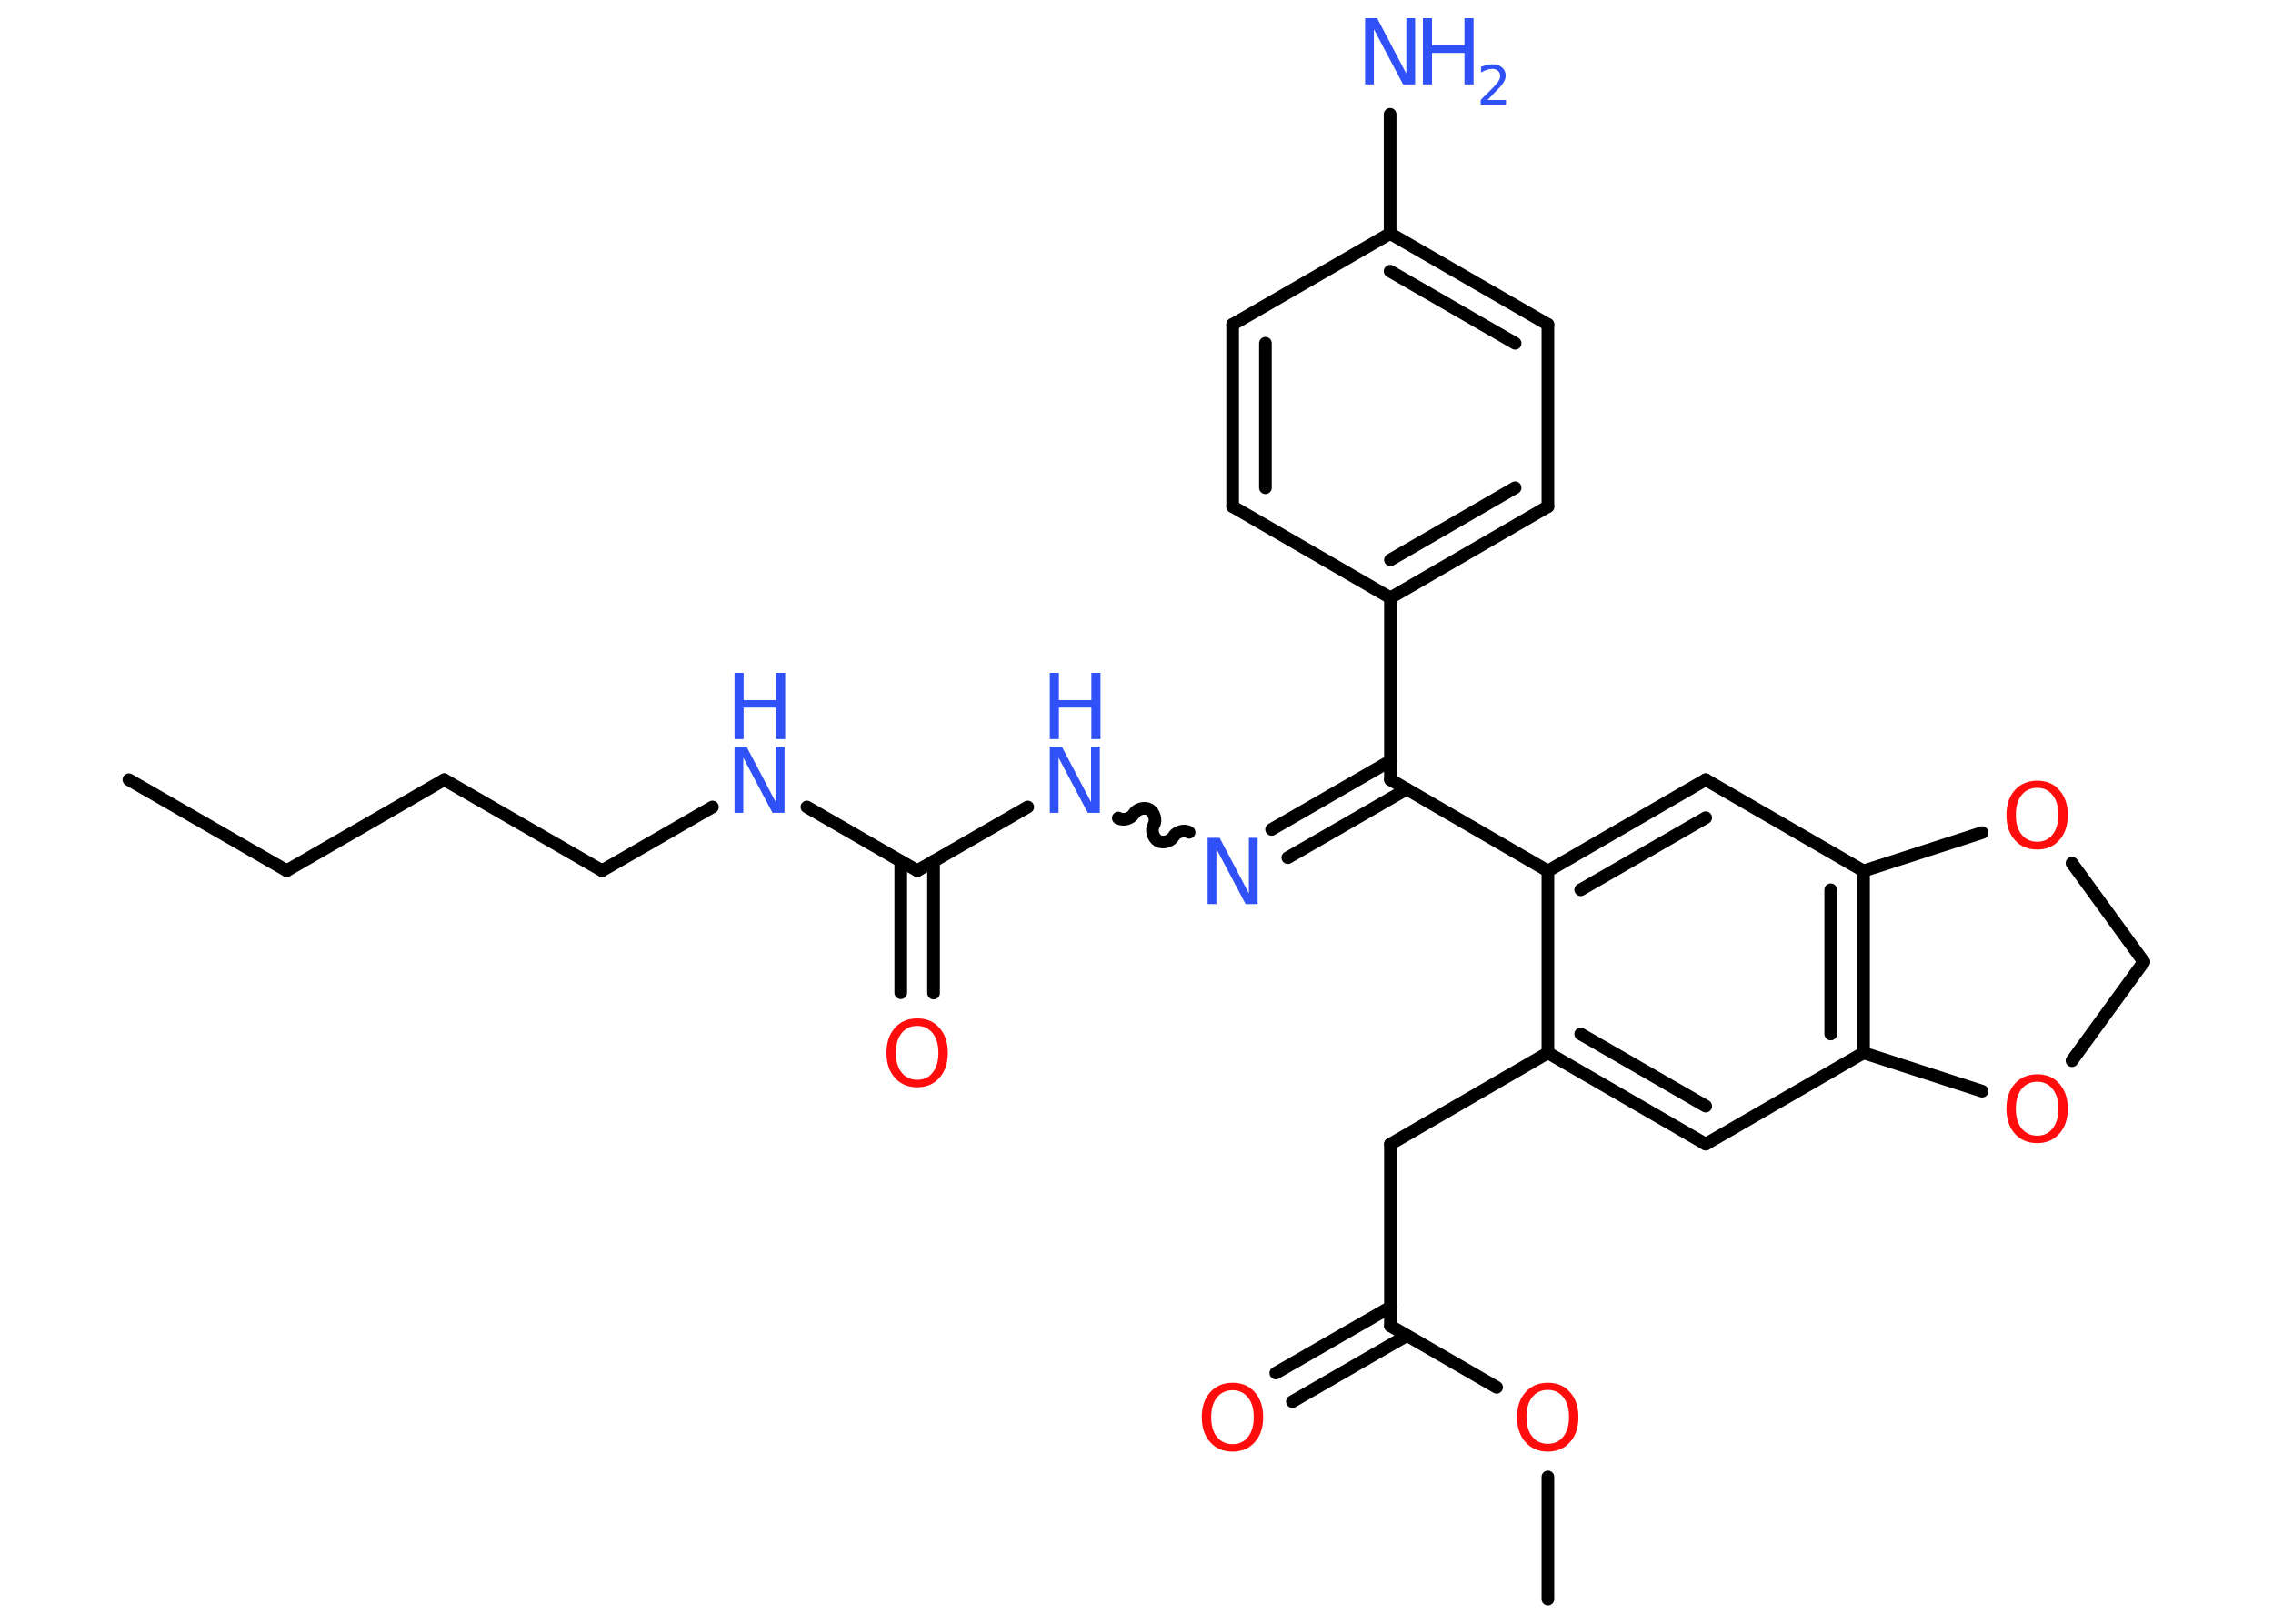 <?xml version='1.0' encoding='UTF-8'?>
<!DOCTYPE svg PUBLIC "-//W3C//DTD SVG 1.1//EN" "http://www.w3.org/Graphics/SVG/1.1/DTD/svg11.dtd">
<svg version='1.2' xmlns='http://www.w3.org/2000/svg' xmlns:xlink='http://www.w3.org/1999/xlink' width='70.0mm' height='50.0mm' viewBox='0 0 70.0 50.0'>
  <desc>Generated by the Chemistry Development Kit (http://github.com/cdk)</desc>
  <g stroke-linecap='round' stroke-linejoin='round' stroke='#000000' stroke-width='.39' fill='#3050F8'>
    <rect x='.0' y='.0' width='70.0' height='50.0' fill='#FFFFFF' stroke='none'/>
    <g id='mol1' class='mol'>
      <line id='mol1bnd1' class='bond' x1='3.97' y1='24.01' x2='8.83' y2='26.81'/>
      <line id='mol1bnd2' class='bond' x1='8.83' y1='26.81' x2='13.68' y2='24.01'/>
      <line id='mol1bnd3' class='bond' x1='13.68' y1='24.01' x2='18.54' y2='26.81'/>
      <line id='mol1bnd4' class='bond' x1='18.54' y1='26.81' x2='21.94' y2='24.85'/>
      <line id='mol1bnd5' class='bond' x1='24.85' y1='24.85' x2='28.25' y2='26.81'/>
      <g id='mol1bnd6' class='bond'>
        <line x1='28.75' y1='26.52' x2='28.75' y2='30.58'/>
        <line x1='27.74' y1='26.52' x2='27.74' y2='30.57'/>
      </g>
      <line id='mol1bnd7' class='bond' x1='28.25' y1='26.81' x2='31.65' y2='24.85'/>
      <path id='mol1bnd8' class='bond' d='M36.62 25.63c-.15 -.09 -.39 -.02 -.48 .13c-.09 .15 -.33 .22 -.48 .13c-.15 -.09 -.22 -.33 -.13 -.48c.09 -.15 .02 -.39 -.13 -.48c-.15 -.09 -.39 -.02 -.48 .13c-.09 .15 -.33 .22 -.48 .13' fill='none' stroke='#000000' stroke-width='.39'/>
      <g id='mol1bnd9' class='bond'>
        <line x1='39.16' y1='25.54' x2='42.82' y2='23.43'/>
        <line x1='39.66' y1='26.41' x2='43.32' y2='24.3'/>
      </g>
      <line id='mol1bnd10' class='bond' x1='42.82' y1='24.01' x2='42.82' y2='18.41'/>
      <g id='mol1bnd11' class='bond'>
        <line x1='42.82' y1='18.41' x2='47.67' y2='15.6'/>
        <line x1='42.82' y1='17.24' x2='46.66' y2='15.02'/>
      </g>
      <line id='mol1bnd12' class='bond' x1='47.67' y1='15.6' x2='47.67' y2='9.99'/>
      <g id='mol1bnd13' class='bond'>
        <line x1='47.67' y1='9.99' x2='42.81' y2='7.19'/>
        <line x1='46.66' y1='10.57' x2='42.81' y2='8.35'/>
      </g>
      <line id='mol1bnd14' class='bond' x1='42.81' y1='7.19' x2='42.81' y2='3.52'/>
      <line id='mol1bnd15' class='bond' x1='42.81' y1='7.19' x2='37.96' y2='9.99'/>
      <g id='mol1bnd16' class='bond'>
        <line x1='37.96' y1='9.99' x2='37.96' y2='15.6'/>
        <line x1='38.97' y1='10.57' x2='38.97' y2='15.02'/>
      </g>
      <line id='mol1bnd17' class='bond' x1='42.82' y1='18.41' x2='37.96' y2='15.6'/>
      <line id='mol1bnd18' class='bond' x1='42.82' y1='24.01' x2='47.67' y2='26.82'/>
      <g id='mol1bnd19' class='bond'>
        <line x1='52.53' y1='24.01' x2='47.67' y2='26.82'/>
        <line x1='52.53' y1='25.18' x2='48.68' y2='27.4'/>
      </g>
      <line id='mol1bnd20' class='bond' x1='52.53' y1='24.01' x2='57.39' y2='26.82'/>
      <g id='mol1bnd21' class='bond'>
        <line x1='57.39' y1='32.42' x2='57.39' y2='26.82'/>
        <line x1='56.38' y1='31.84' x2='56.38' y2='27.4'/>
      </g>
      <line id='mol1bnd22' class='bond' x1='57.39' y1='32.42' x2='52.53' y2='35.23'/>
      <g id='mol1bnd23' class='bond'>
        <line x1='47.67' y1='32.42' x2='52.53' y2='35.23'/>
        <line x1='48.68' y1='31.84' x2='52.53' y2='34.06'/>
      </g>
      <line id='mol1bnd24' class='bond' x1='47.67' y1='26.82' x2='47.67' y2='32.42'/>
      <line id='mol1bnd25' class='bond' x1='47.67' y1='32.42' x2='42.82' y2='35.23'/>
      <line id='mol1bnd26' class='bond' x1='42.82' y1='35.23' x2='42.82' y2='40.83'/>
      <g id='mol1bnd27' class='bond'>
        <line x1='43.32' y1='41.13' x2='39.8' y2='43.16'/>
        <line x1='42.82' y1='40.25' x2='39.29' y2='42.28'/>
      </g>
      <line id='mol1bnd28' class='bond' x1='42.82' y1='40.83' x2='46.09' y2='42.72'/>
      <line id='mol1bnd29' class='bond' x1='47.67' y1='45.48' x2='47.67' y2='49.24'/>
      <line id='mol1bnd30' class='bond' x1='57.39' y1='32.42' x2='61.04' y2='33.6'/>
      <line id='mol1bnd31' class='bond' x1='63.81' y1='32.66' x2='66.02' y2='29.62'/>
      <line id='mol1bnd32' class='bond' x1='66.02' y1='29.62' x2='63.81' y2='26.58'/>
      <line id='mol1bnd33' class='bond' x1='57.39' y1='26.82' x2='61.04' y2='25.64'/>
      <g id='mol1atm5' class='atom'>
        <path d='M22.62 22.99h.37l.9 1.71v-1.71h.27v2.04h-.37l-.9 -1.7v1.7h-.27v-2.04z' stroke='none'/>
        <path d='M22.62 20.72h.28v.84h1.0v-.84h.28v2.04h-.28v-.97h-1.0v.97h-.28v-2.04z' stroke='none'/>
      </g>
      <path id='mol1atm7' class='atom' d='M28.25 31.59q-.3 .0 -.48 .22q-.18 .22 -.18 .61q.0 .39 .18 .61q.18 .22 .48 .22q.3 .0 .47 -.22q.18 -.22 .18 -.61q.0 -.39 -.18 -.61q-.18 -.22 -.47 -.22zM28.25 31.36q.43 .0 .68 .29q.26 .29 .26 .77q.0 .48 -.26 .77q-.26 .29 -.68 .29q-.43 .0 -.69 -.29q-.26 -.29 -.26 -.77q.0 -.48 .26 -.77q.26 -.29 .69 -.29z' stroke='none' fill='#FF0D0D'/>
      <g id='mol1atm8' class='atom'>
        <path d='M32.33 22.99h.37l.9 1.71v-1.71h.27v2.04h-.37l-.9 -1.7v1.7h-.27v-2.04z' stroke='none'/>
        <path d='M32.33 20.72h.28v.84h1.0v-.84h.28v2.04h-.28v-.97h-1.0v.97h-.28v-2.04z' stroke='none'/>
      </g>
      <path id='mol1atm9' class='atom' d='M37.19 25.8h.37l.9 1.71v-1.71h.27v2.04h-.37l-.9 -1.7v1.7h-.27v-2.04z' stroke='none'/>
      <g id='mol1atm15' class='atom'>
        <path d='M42.04 .56h.37l.9 1.71v-1.71h.27v2.04h-.37l-.9 -1.7v1.7h-.27v-2.04z' stroke='none'/>
        <path d='M43.82 .56h.28v.84h1.0v-.84h.28v2.04h-.28v-.97h-1.0v.97h-.28v-2.04z' stroke='none'/>
        <path d='M45.8 3.08h.58v.14h-.78v-.14q.09 -.1 .26 -.26q.16 -.16 .2 -.21q.08 -.09 .11 -.15q.03 -.06 .03 -.12q.0 -.1 -.07 -.16q-.07 -.06 -.18 -.06q-.08 .0 -.16 .03q-.09 .03 -.18 .08v-.17q.1 -.04 .19 -.06q.09 -.02 .16 -.02q.19 .0 .3 .1q.11 .1 .11 .25q.0 .07 -.03 .14q-.03 .07 -.1 .16q-.02 .02 -.13 .14q-.11 .11 -.31 .32z' stroke='none'/>
      </g>
      <path id='mol1atm26' class='atom' d='M37.96 42.81q-.3 .0 -.48 .22q-.18 .22 -.18 .61q.0 .39 .18 .61q.18 .22 .48 .22q.3 .0 .47 -.22q.18 -.22 .18 -.61q.0 -.39 -.18 -.61q-.18 -.22 -.47 -.22zM37.96 42.58q.43 .0 .68 .29q.26 .29 .26 .77q.0 .48 -.26 .77q-.26 .29 -.68 .29q-.43 .0 -.69 -.29q-.26 -.29 -.26 -.77q.0 -.48 .26 -.77q.26 -.29 .69 -.29z' stroke='none' fill='#FF0D0D'/>
      <path id='mol1atm27' class='atom' d='M47.67 42.8q-.3 .0 -.48 .22q-.18 .22 -.18 .61q.0 .39 .18 .61q.18 .22 .48 .22q.3 .0 .47 -.22q.18 -.22 .18 -.61q.0 -.39 -.18 -.61q-.18 -.22 -.47 -.22zM47.67 42.58q.43 .0 .68 .29q.26 .29 .26 .77q.0 .48 -.26 .77q-.26 .29 -.68 .29q-.43 .0 -.69 -.29q-.26 -.29 -.26 -.77q.0 -.48 .26 -.77q.26 -.29 .69 -.29z' stroke='none' fill='#FF0D0D'/>
      <path id='mol1atm29' class='atom' d='M62.74 33.31q-.3 .0 -.48 .22q-.18 .22 -.18 .61q.0 .39 .18 .61q.18 .22 .48 .22q.3 .0 .47 -.22q.18 -.22 .18 -.61q.0 -.39 -.18 -.61q-.18 -.22 -.47 -.22zM62.74 33.08q.43 .0 .68 .29q.26 .29 .26 .77q.0 .48 -.26 .77q-.26 .29 -.68 .29q-.43 .0 -.69 -.29q-.26 -.29 -.26 -.77q.0 -.48 .26 -.77q.26 -.29 .69 -.29z' stroke='none' fill='#FF0D0D'/>
      <path id='mol1atm31' class='atom' d='M62.74 24.26q-.3 .0 -.48 .22q-.18 .22 -.18 .61q.0 .39 .18 .61q.18 .22 .48 .22q.3 .0 .47 -.22q.18 -.22 .18 -.61q.0 -.39 -.18 -.61q-.18 -.22 -.47 -.22zM62.74 24.04q.43 .0 .68 .29q.26 .29 .26 .77q.0 .48 -.26 .77q-.26 .29 -.68 .29q-.43 .0 -.69 -.29q-.26 -.29 -.26 -.77q.0 -.48 .26 -.77q.26 -.29 .69 -.29z' stroke='none' fill='#FF0D0D'/>
    </g>
  </g>
</svg>
